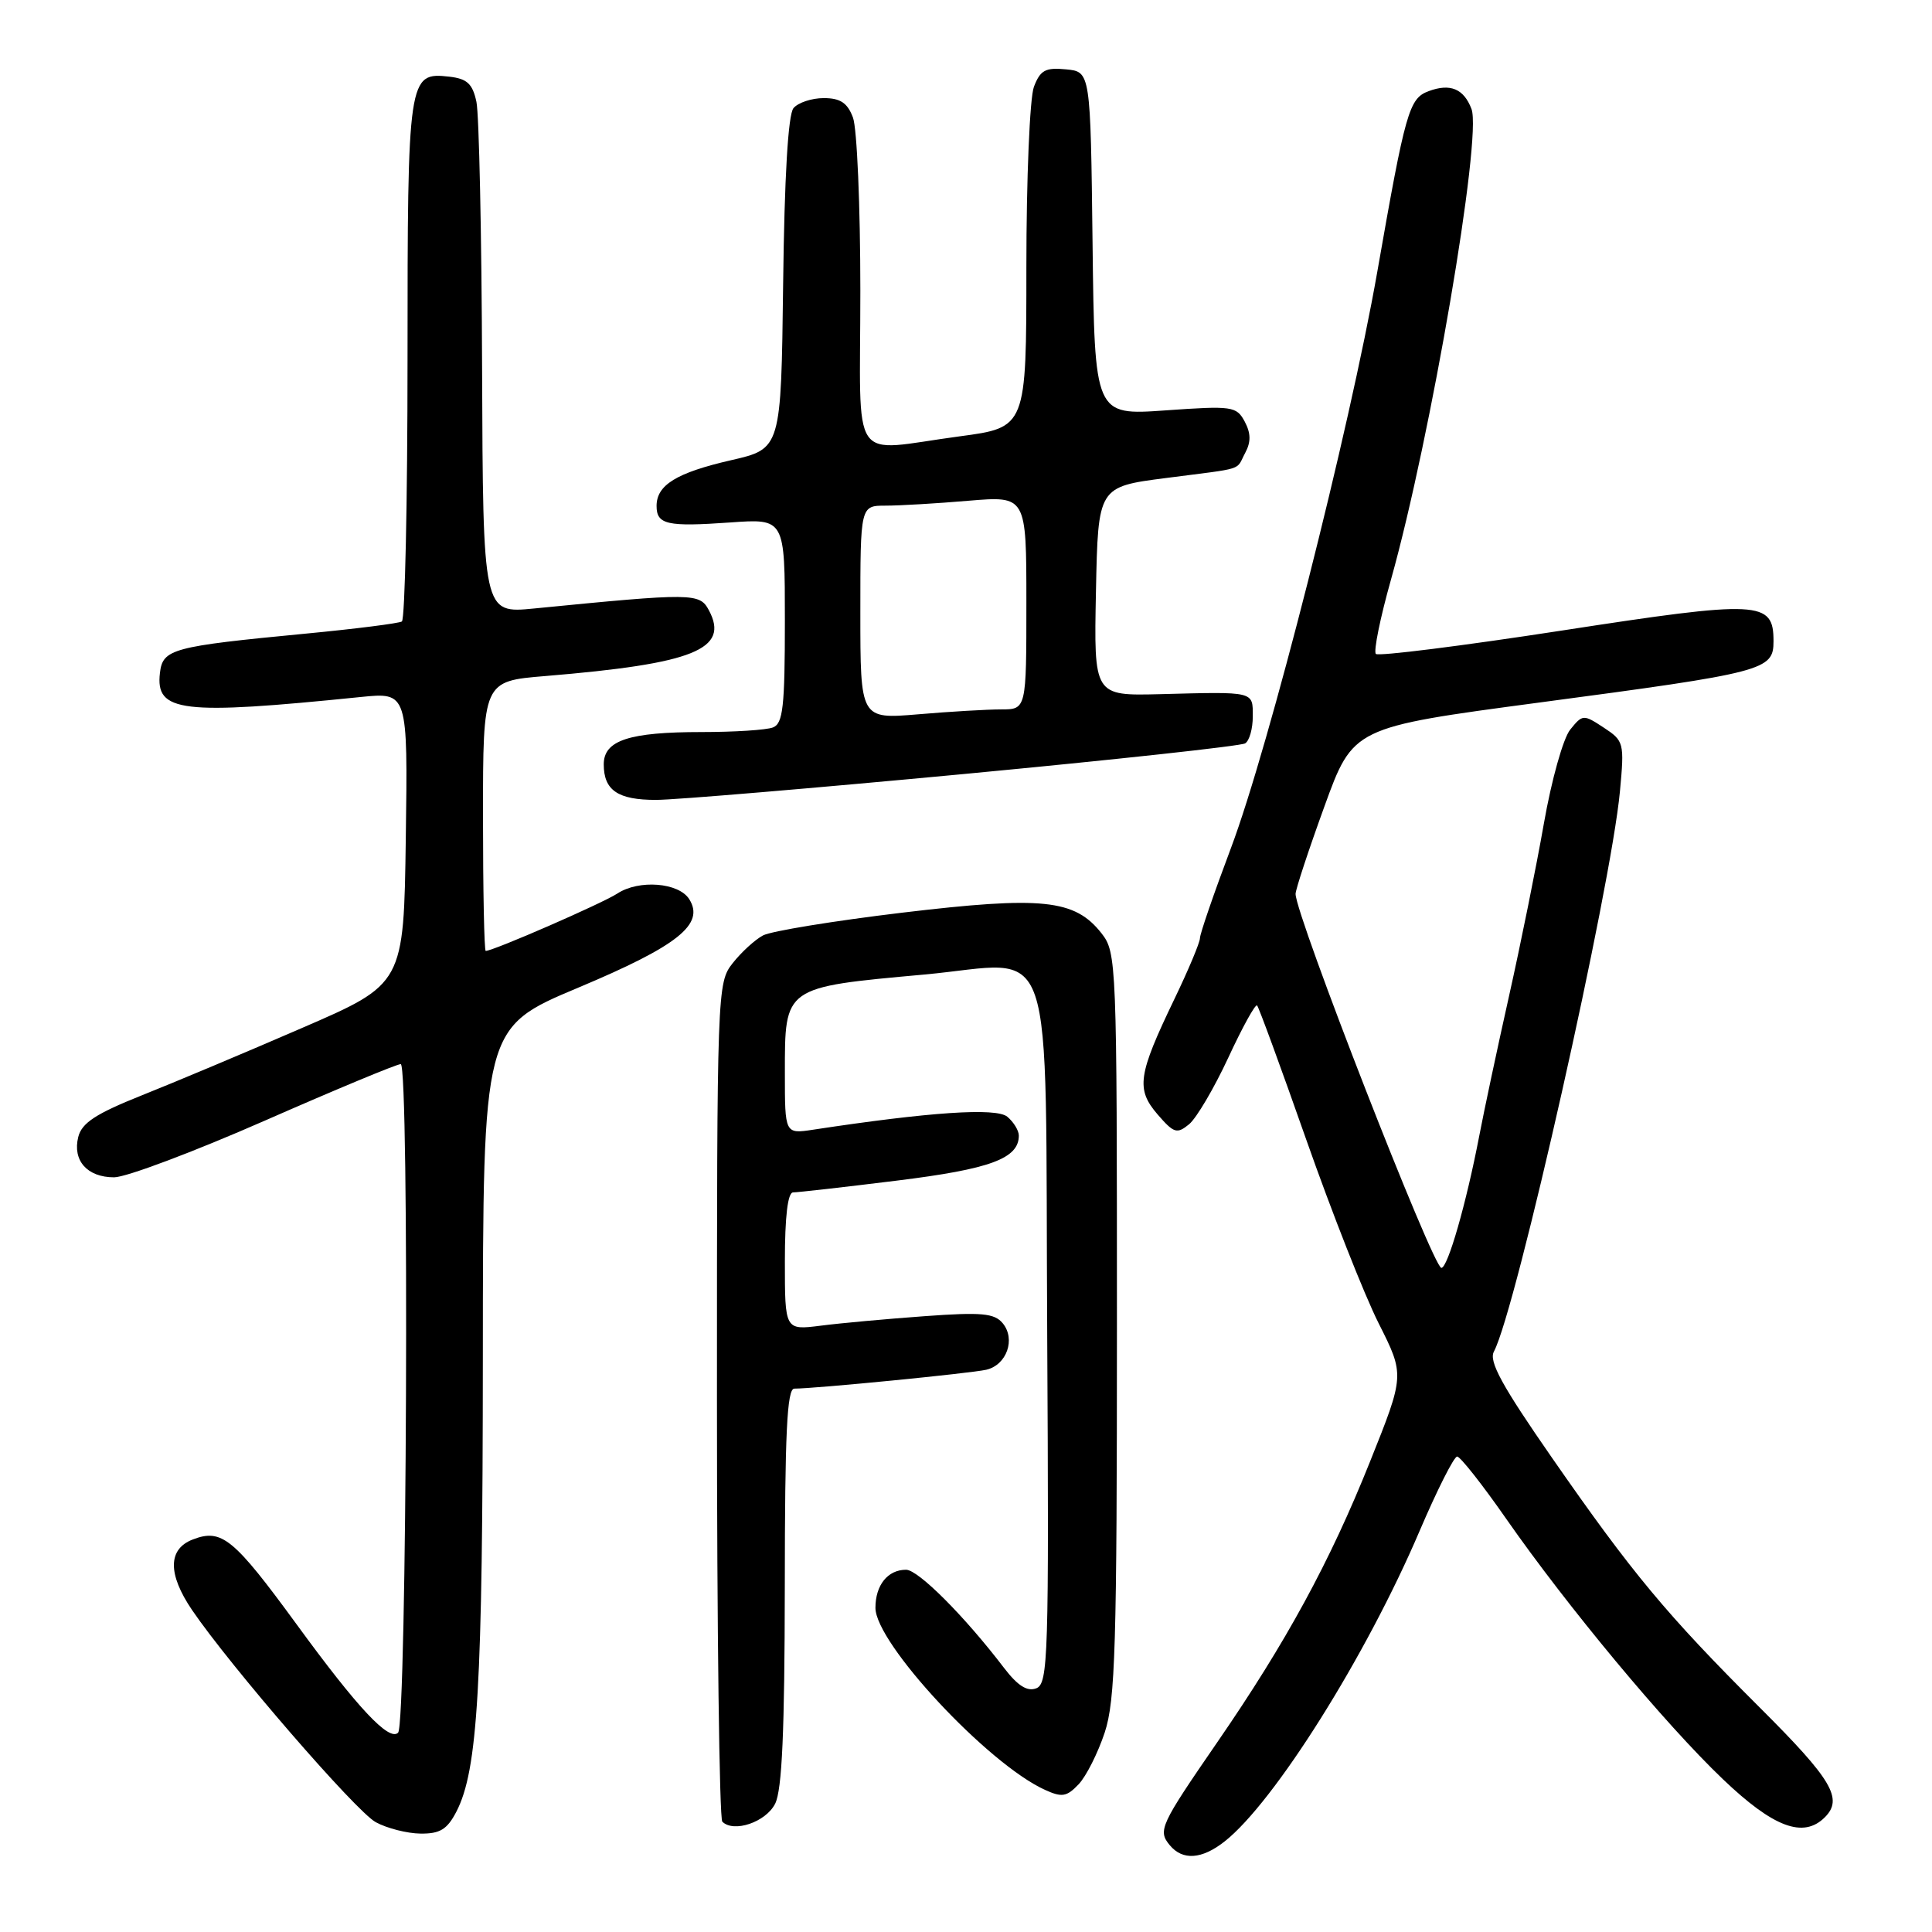 <?xml version="1.0" encoding="UTF-8" standalone="no"?>
<!DOCTYPE svg PUBLIC "-//W3C//DTD SVG 1.1//EN" "http://www.w3.org/Graphics/SVG/1.1/DTD/svg11.dtd" >
<svg xmlns="http://www.w3.org/2000/svg" xmlns:xlink="http://www.w3.org/1999/xlink" version="1.1" viewBox="0 0 256 256">
 <g >
 <path fill="currentColor"
d=" M 162.27 244.00 C 168.85 238.82 181.03 219.44 188.10 202.87 C 190.42 197.44 192.66 193.00 193.08 193.00 C 193.49 193.00 196.42 196.71 199.58 201.25 C 207.68 212.87 220.59 228.40 228.29 235.75 C 234.99 242.15 238.96 243.64 241.80 240.80 C 244.26 238.34 242.76 235.81 233.20 226.28 C 220.80 213.91 216.29 208.49 205.63 193.14 C 199.02 183.62 197.25 180.39 197.95 179.09 C 200.88 173.62 213.45 117.73 214.65 104.86 C 215.25 98.42 215.18 98.17 212.50 96.41 C 209.81 94.64 209.70 94.65 208.06 96.68 C 207.13 97.83 205.58 103.36 204.57 109.13 C 203.57 114.83 201.49 125.12 199.95 132.00 C 198.41 138.88 196.64 147.20 196.01 150.50 C 194.30 159.42 191.84 168.00 190.99 168.00 C 189.89 168.00 171.68 121.30 171.67 118.45 C 171.67 117.87 173.38 112.67 175.48 106.89 C 179.29 96.38 179.29 96.38 203.89 93.10 C 233.89 89.11 235.00 88.82 235.00 84.96 C 235.00 79.59 233.24 79.50 206.90 83.56 C 193.71 85.59 182.65 86.98 182.31 86.65 C 181.98 86.32 182.88 81.87 184.32 76.77 C 189.59 57.98 196.40 18.18 194.98 14.44 C 193.96 11.76 192.17 11.01 189.30 12.08 C 186.71 13.04 186.23 14.71 182.50 36.00 C 178.82 56.97 168.14 99.02 163.10 112.39 C 160.85 118.37 159.00 123.74 159.00 124.31 C 159.00 124.88 157.47 128.53 155.59 132.43 C 150.78 142.43 150.50 144.31 153.38 147.66 C 155.54 150.16 155.95 150.29 157.56 148.97 C 158.54 148.16 160.87 144.20 162.75 140.16 C 164.62 136.12 166.34 133.00 166.57 133.23 C 166.80 133.46 169.74 141.49 173.11 151.08 C 176.48 160.66 180.78 171.58 182.68 175.35 C 186.13 182.20 186.13 182.20 181.52 193.71 C 176.22 206.96 170.43 217.59 161.30 230.85 C 153.72 241.86 153.39 242.56 155.01 244.51 C 156.71 246.55 159.25 246.38 162.27 244.00 Z  M 60.47 240.06 C 63.32 234.55 63.96 223.54 63.98 179.84 C 64.00 136.17 64.00 136.17 76.62 130.87 C 89.84 125.32 93.41 122.47 91.33 119.15 C 89.95 116.94 84.66 116.52 81.80 118.40 C 79.79 119.71 65.37 126.00 64.36 126.00 C 64.16 126.00 64.00 117.96 64.00 108.13 C 64.00 90.26 64.00 90.26 72.25 89.58 C 91.95 87.95 96.70 86.04 93.93 80.86 C 92.70 78.56 91.86 78.55 70.75 80.63 C 64.00 81.29 64.00 81.29 63.88 48.89 C 63.82 31.08 63.48 15.15 63.13 13.50 C 62.62 11.10 61.90 10.43 59.54 10.16 C 54.08 9.54 54.00 10.11 54.00 47.63 C 54.00 66.47 53.66 82.09 53.25 82.35 C 52.83 82.60 47.10 83.33 40.50 83.96 C 22.77 85.66 21.56 85.99 21.19 89.18 C 20.59 94.37 23.99 94.78 47.77 92.36 C 54.04 91.72 54.04 91.72 53.77 111.05 C 53.50 130.38 53.50 130.38 40.00 136.22 C 32.58 139.44 23.01 143.46 18.74 145.16 C 12.69 147.58 10.84 148.79 10.37 150.65 C 9.59 153.78 11.55 156.00 15.12 156.00 C 16.71 156.00 25.68 152.62 35.07 148.50 C 44.45 144.38 52.57 141.00 53.10 141.00 C 54.26 141.00 53.91 228.43 52.75 229.59 C 51.56 230.77 47.41 226.35 39.30 215.23 C 30.96 203.82 29.38 202.52 25.57 203.98 C 22.24 205.24 22.20 208.55 25.45 213.34 C 30.49 220.75 47.17 240.03 49.79 241.45 C 51.28 242.26 53.95 242.94 55.72 242.96 C 58.30 242.99 59.25 242.41 60.47 240.06 Z  M 102.71 239.00 C 103.63 237.18 103.97 229.33 103.99 210.25 C 104.00 189.92 104.28 184.00 105.25 184.00 C 108.00 184.00 128.64 181.97 130.68 181.50 C 133.40 180.87 134.61 177.44 132.86 175.33 C 131.76 174.01 130.07 173.85 122.52 174.40 C 117.56 174.76 111.36 175.32 108.75 175.66 C 104.00 176.26 104.00 176.26 104.00 167.13 C 104.00 161.22 104.38 158.00 105.09 158.00 C 105.68 158.00 111.87 157.30 118.82 156.44 C 131.21 154.91 135.00 153.52 135.00 150.47 C 135.00 149.80 134.31 148.67 133.47 147.97 C 132.00 146.75 123.20 147.34 107.75 149.69 C 104.00 150.26 104.00 150.26 104.00 142.20 C 104.00 130.70 103.81 130.83 122.49 129.13 C 140.22 127.50 138.45 122.32 138.76 176.79 C 139.00 219.62 138.89 223.10 137.31 223.71 C 136.11 224.17 134.86 223.38 133.05 221.02 C 127.81 214.15 121.67 208.00 120.06 208.00 C 117.63 208.00 116.00 210.03 116.00 213.05 C 116.00 217.73 130.87 233.71 138.45 237.16 C 140.71 238.19 141.34 238.09 142.92 236.43 C 143.93 235.37 145.48 232.28 146.38 229.57 C 147.79 225.29 148.00 218.17 148.00 175.46 C 148.00 127.36 147.95 126.21 145.95 123.66 C 142.41 119.16 138.10 118.72 119.58 120.93 C 110.48 122.02 102.16 123.38 101.10 123.95 C 100.03 124.52 98.22 126.18 97.08 127.63 C 95.03 130.23 95.00 131.10 95.00 185.47 C 95.00 215.83 95.32 240.99 95.71 241.38 C 97.22 242.89 101.48 241.44 102.71 239.00 Z  M 127.74 102.56 C 147.68 100.67 164.44 98.85 164.99 98.50 C 165.55 98.16 166.00 96.56 166.00 94.94 C 166.00 91.57 166.33 91.65 153.72 91.98 C 144.94 92.20 144.94 92.20 145.22 78.35 C 145.50 64.50 145.50 64.50 154.50 63.34 C 165.17 61.96 163.70 62.42 165.00 60.00 C 165.77 58.56 165.75 57.40 164.93 55.86 C 163.84 53.83 163.30 53.75 154.41 54.38 C 145.04 55.04 145.04 55.04 144.77 32.27 C 144.50 9.50 144.50 9.50 141.25 9.19 C 138.52 8.92 137.84 9.30 137.00 11.50 C 136.45 12.95 136.00 23.64 136.00 35.39 C 136.00 56.64 136.00 56.64 127.14 57.82 C 112.36 59.79 114.00 62.20 114.00 38.57 C 114.00 27.33 113.56 16.98 113.02 15.57 C 112.29 13.62 111.34 13.00 109.15 13.00 C 107.55 13.00 105.75 13.60 105.14 14.33 C 104.43 15.18 103.94 23.46 103.77 37.56 C 103.50 59.46 103.50 59.46 96.87 60.98 C 89.65 62.64 87.00 64.26 87.00 67.04 C 87.00 69.51 88.39 69.82 96.75 69.23 C 104.00 68.71 104.00 68.71 104.00 82.25 C 104.00 93.67 103.75 95.88 102.42 96.39 C 101.55 96.73 97.30 97.00 92.98 97.00 C 83.35 97.00 80.00 98.10 80.00 101.28 C 80.00 104.73 81.88 106.00 86.95 105.99 C 89.45 105.99 107.81 104.44 127.74 102.56 Z  M 114.00 81.15 C 114.00 67.00 114.00 67.00 117.35 67.00 C 119.19 67.00 124.14 66.71 128.35 66.35 C 136.00 65.71 136.00 65.71 136.00 79.85 C 136.00 94.00 136.00 94.00 132.65 94.00 C 130.81 94.00 125.86 94.29 121.65 94.65 C 114.00 95.29 114.00 95.29 114.00 81.15 Z "/>
</g>
</svg>
